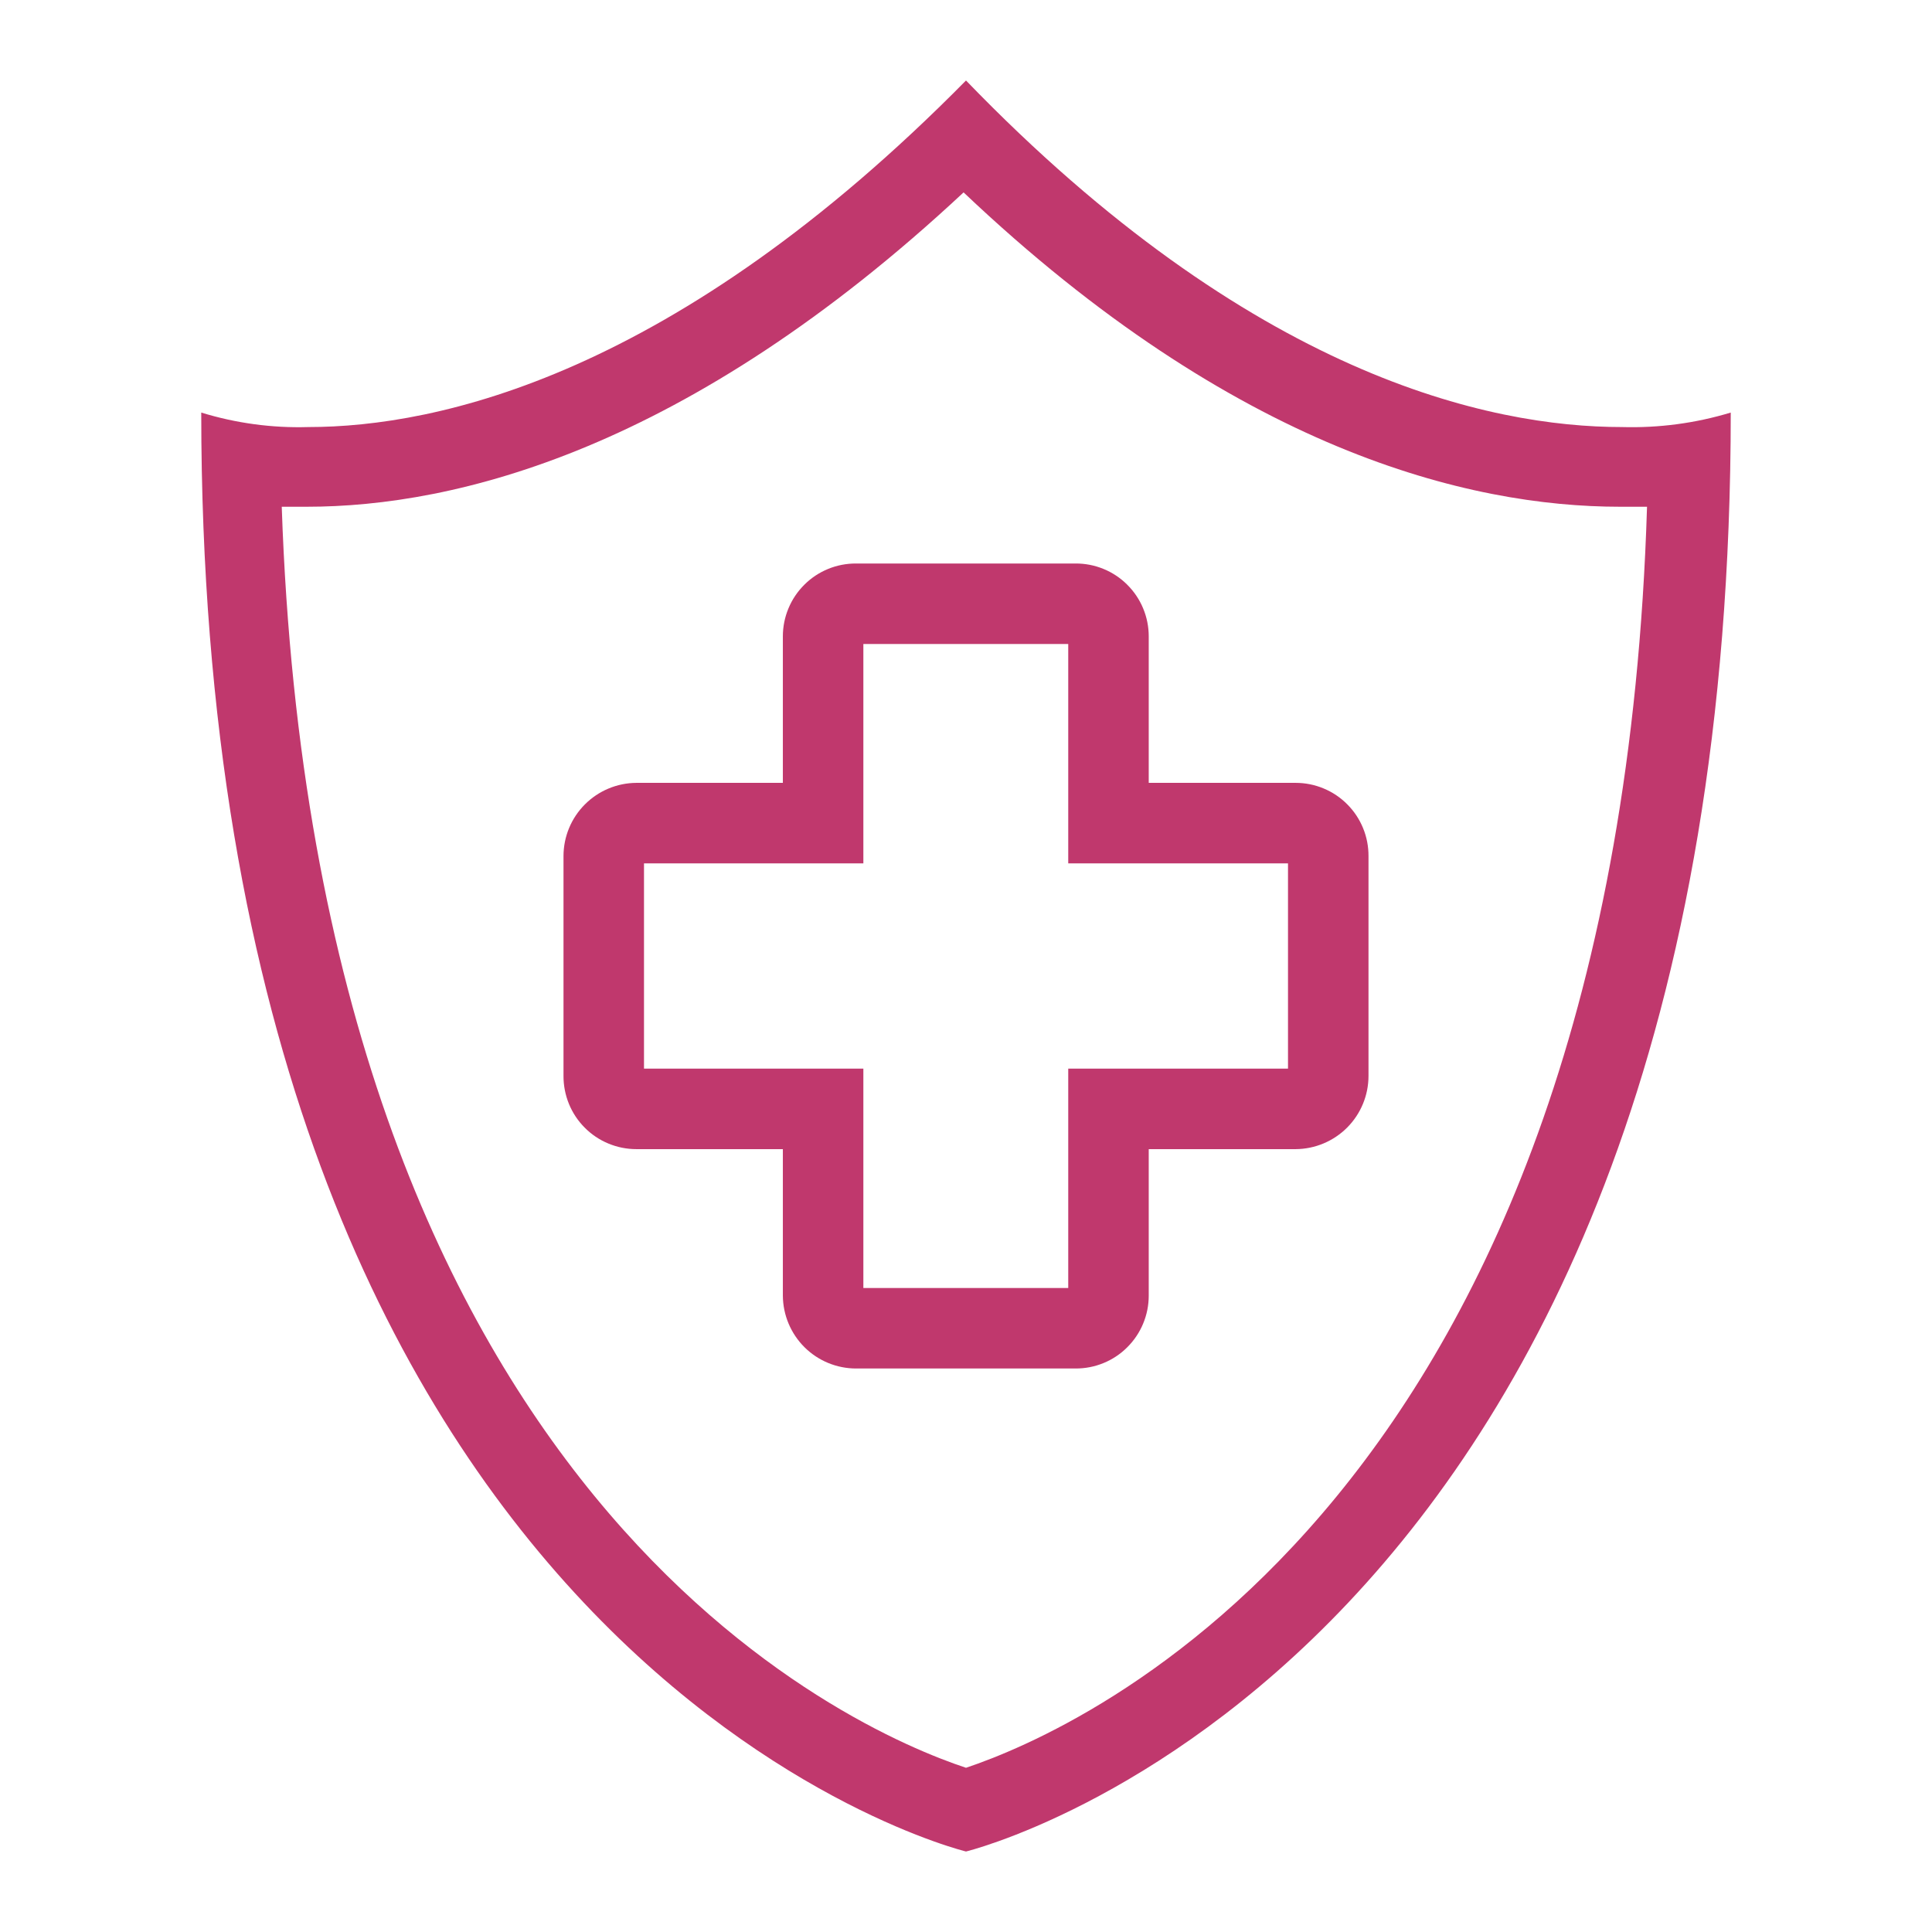 <svg width="48" height="48" viewBox="0 0 48 48" fill="none" xmlns="http://www.w3.org/2000/svg">
<path fill-rule="evenodd" clip-rule="evenodd" d="M7.66 10.61C10.87 10.61 16.76 9.34 24 2C31.09 9.34 37 10.61 40.3 10.61C41.214 10.636 42.125 10.515 43 10.25C43 41.42 24 46 24 46C24 46 5 41.42 5 10.25C5.861 10.515 6.76 10.637 7.66 10.61ZM7 12.59C7.84 37.29 21.22 43 24 43.92C26.75 43 40.16 37.31 40.92 12.59H40.25C36.49 12.59 30.7 11.19 23.94 4.78C17.07 11.19 11.32 12.59 7.62 12.59H7ZM28.54 19.45H32.19C32.429 19.45 32.665 19.497 32.885 19.589C33.105 19.68 33.305 19.814 33.473 19.984C33.642 20.153 33.775 20.354 33.865 20.574C33.956 20.795 34.001 21.032 34 21.27V26.73C34 27.211 33.81 27.672 33.471 28.013C33.131 28.354 32.671 28.547 32.19 28.55H28.54V32.19C28.54 32.428 28.493 32.665 28.401 32.885C28.31 33.105 28.175 33.305 28.006 33.473C27.837 33.642 27.637 33.775 27.416 33.865C27.195 33.956 26.959 34.001 26.72 34H21.27C20.789 34 20.328 33.81 19.987 33.471C19.646 33.131 19.453 32.671 19.45 32.19V28.55H15.81C15.572 28.55 15.335 28.503 15.115 28.411C14.895 28.32 14.695 28.186 14.527 28.016C14.358 27.847 14.225 27.646 14.135 27.426C14.045 27.205 13.999 26.968 14 26.73V21.27C14 20.789 14.19 20.328 14.53 19.987C14.869 19.646 15.329 19.453 15.81 19.45H19.45V15.81C19.45 15.572 19.497 15.335 19.589 15.115C19.68 14.895 19.815 14.695 19.984 14.527C20.153 14.358 20.354 14.225 20.574 14.135C20.795 14.044 21.032 13.999 21.27 14H26.72C26.959 13.999 27.195 14.044 27.416 14.135C27.637 14.225 27.837 14.358 28.006 14.527C28.175 14.695 28.31 14.895 28.401 15.115C28.493 15.335 28.54 15.572 28.54 15.81V19.45ZM26.54 26.55H32V21.45H26.54V16H21.45V21.45H16V26.55H21.45V32H26.54V26.55Z" fill="#C0386D"/>
</svg>
